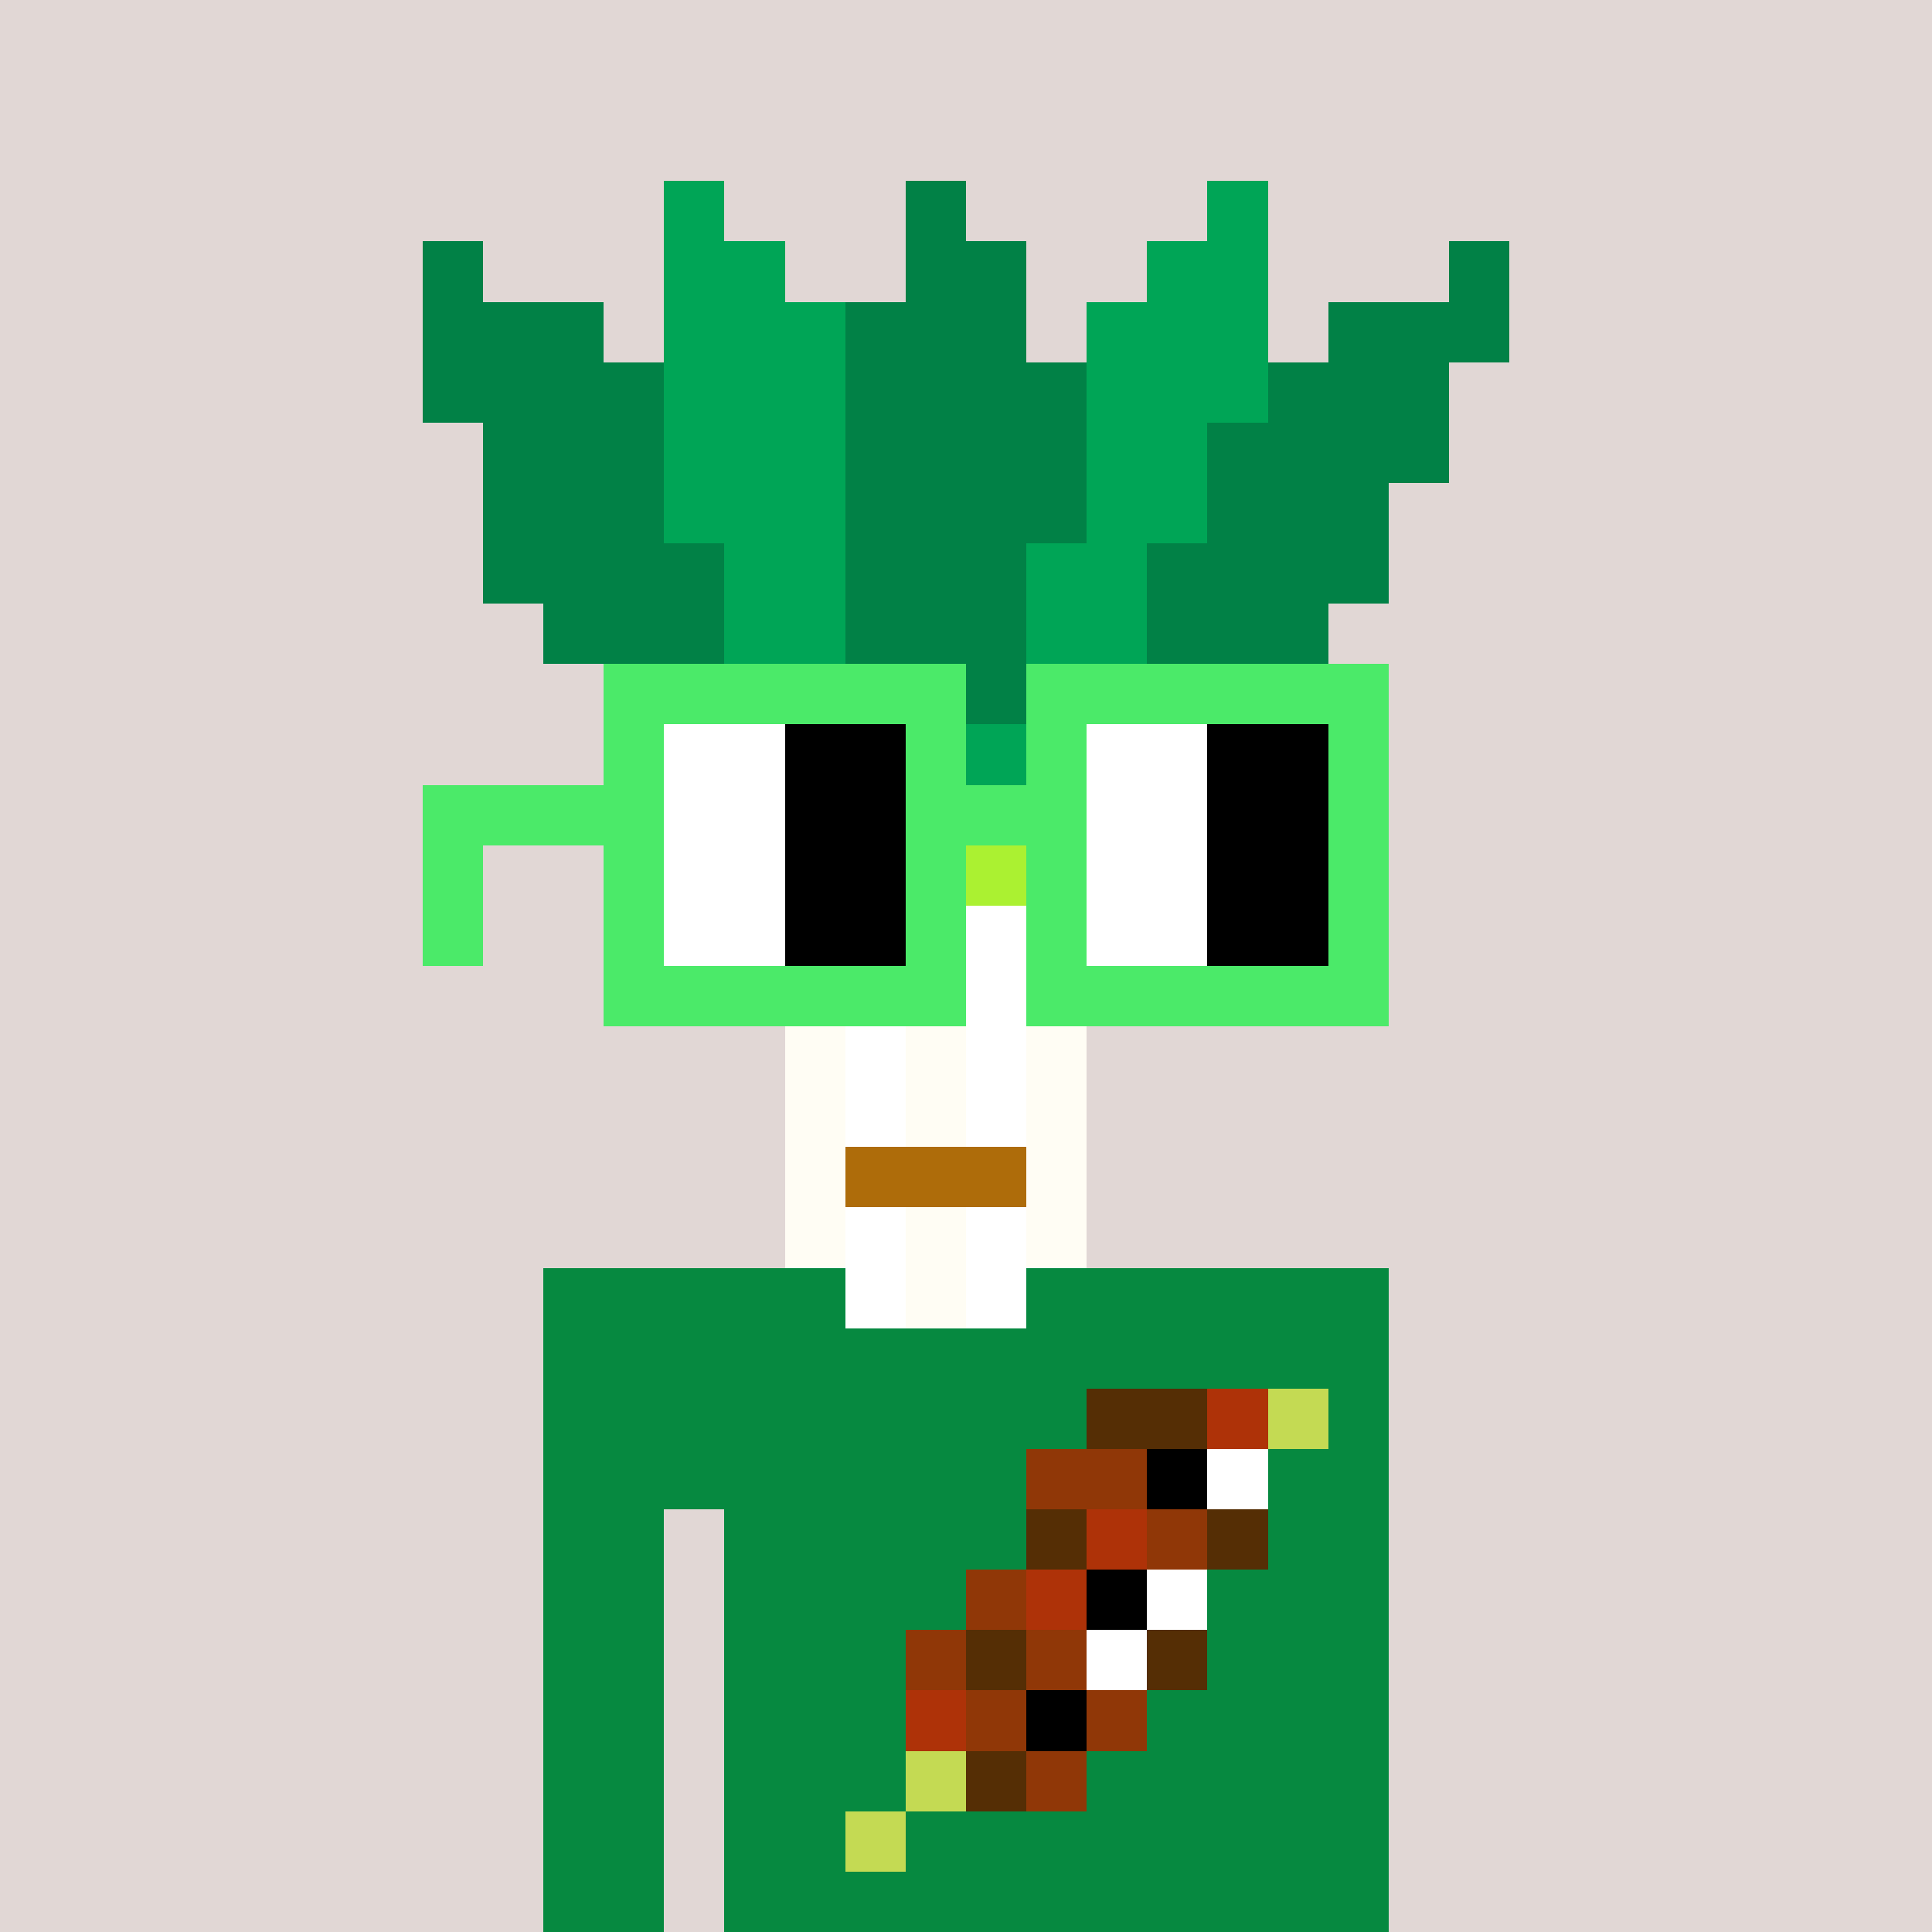 <svg viewBox="0 0 320 320" xmlns="http://www.w3.org/2000/svg" shape-rendering="crispEdges"><rect width="100%" height="100%" fill="#e1d7d5" /><rect width="140" height="10" x="90" y="210" fill="#068940" /><rect width="140" height="10" x="90" y="220" fill="#068940" /><rect width="140" height="10" x="90" y="230" fill="#068940" /><rect width="140" height="10" x="90" y="240" fill="#068940" /><rect width="20" height="10" x="90" y="250" fill="#068940" /><rect width="110" height="10" x="120" y="250" fill="#068940" /><rect width="20" height="10" x="90" y="260" fill="#068940" /><rect width="110" height="10" x="120" y="260" fill="#068940" /><rect width="20" height="10" x="90" y="270" fill="#068940" /><rect width="110" height="10" x="120" y="270" fill="#068940" /><rect width="20" height="10" x="90" y="280" fill="#068940" /><rect width="110" height="10" x="120" y="280" fill="#068940" /><rect width="20" height="10" x="90" y="290" fill="#068940" /><rect width="110" height="10" x="120" y="290" fill="#068940" /><rect width="20" height="10" x="90" y="300" fill="#068940" /><rect width="110" height="10" x="120" y="300" fill="#068940" /><rect width="20" height="10" x="90" y="310" fill="#068940" /><rect width="110" height="10" x="120" y="310" fill="#068940" /><rect width="20" height="10" x="180" y="230" fill="#552e05" /><rect width="10" height="10" x="200" y="230" fill="#ae3208" /><rect width="10" height="10" x="210" y="230" fill="#c4da53" /><rect width="20" height="10" x="170" y="240" fill="#903707" /><rect width="10" height="10" x="190" y="240" fill="#000000" /><rect width="10" height="10" x="200" y="240" fill="#ffffff" /><rect width="10" height="10" x="170" y="250" fill="#552e05" /><rect width="10" height="10" x="180" y="250" fill="#ae3208" /><rect width="10" height="10" x="190" y="250" fill="#903707" /><rect width="10" height="10" x="200" y="250" fill="#552e05" /><rect width="10" height="10" x="160" y="260" fill="#903707" /><rect width="10" height="10" x="170" y="260" fill="#ae3208" /><rect width="10" height="10" x="180" y="260" fill="#000000" /><rect width="10" height="10" x="190" y="260" fill="#ffffff" /><rect width="10" height="10" x="150" y="270" fill="#903707" /><rect width="10" height="10" x="160" y="270" fill="#552e05" /><rect width="10" height="10" x="170" y="270" fill="#903707" /><rect width="10" height="10" x="180" y="270" fill="#ffffff" /><rect width="10" height="10" x="190" y="270" fill="#552e05" /><rect width="10" height="10" x="150" y="280" fill="#ae3208" /><rect width="10" height="10" x="160" y="280" fill="#903707" /><rect width="10" height="10" x="170" y="280" fill="#000000" /><rect width="10" height="10" x="180" y="280" fill="#903707" /><rect width="10" height="10" x="150" y="290" fill="#c4da53" /><rect width="10" height="10" x="160" y="290" fill="#552e05" /><rect width="10" height="10" x="170" y="290" fill="#903707" /><rect width="10" height="10" x="140" y="300" fill="#c4da53" /><rect width="10" height="10" x="110" y="30" fill="#00a556" /><rect width="10" height="10" x="150" y="30" fill="#018146" /><rect width="10" height="10" x="200" y="30" fill="#00a556" /><rect width="10" height="10" x="70" y="40" fill="#018146" /><rect width="20" height="10" x="110" y="40" fill="#00a556" /><rect width="20" height="10" x="150" y="40" fill="#018146" /><rect width="20" height="10" x="190" y="40" fill="#00a556" /><rect width="10" height="10" x="240" y="40" fill="#018146" /><rect width="30" height="10" x="70" y="50" fill="#018146" /><rect width="30" height="10" x="110" y="50" fill="#00a556" /><rect width="30" height="10" x="140" y="50" fill="#018146" /><rect width="30" height="10" x="180" y="50" fill="#00a556" /><rect width="30" height="10" x="220" y="50" fill="#018146" /><rect width="40" height="10" x="70" y="60" fill="#018146" /><rect width="30" height="10" x="110" y="60" fill="#00a556" /><rect width="40" height="10" x="140" y="60" fill="#018146" /><rect width="30" height="10" x="180" y="60" fill="#00a556" /><rect width="30" height="10" x="210" y="60" fill="#018146" /><rect width="30" height="10" x="80" y="70" fill="#018146" /><rect width="30" height="10" x="110" y="70" fill="#00a556" /><rect width="40" height="10" x="140" y="70" fill="#018146" /><rect width="20" height="10" x="180" y="70" fill="#00a556" /><rect width="40" height="10" x="200" y="70" fill="#018146" /><rect width="30" height="10" x="80" y="80" fill="#018146" /><rect width="30" height="10" x="110" y="80" fill="#00a556" /><rect width="40" height="10" x="140" y="80" fill="#018146" /><rect width="20" height="10" x="180" y="80" fill="#00a556" /><rect width="30" height="10" x="200" y="80" fill="#018146" /><rect width="40" height="10" x="80" y="90" fill="#018146" /><rect width="20" height="10" x="120" y="90" fill="#00a556" /><rect width="30" height="10" x="140" y="90" fill="#018146" /><rect width="20" height="10" x="170" y="90" fill="#00a556" /><rect width="40" height="10" x="190" y="90" fill="#018146" /><rect width="30" height="10" x="90" y="100" fill="#018146" /><rect width="20" height="10" x="120" y="100" fill="#00a556" /><rect width="30" height="10" x="140" y="100" fill="#018146" /><rect width="20" height="10" x="170" y="100" fill="#00a556" /><rect width="30" height="10" x="190" y="100" fill="#018146" /><rect width="20" height="10" x="100" y="110" fill="#018146" /><rect width="20" height="10" x="120" y="110" fill="#00a556" /><rect width="30" height="10" x="140" y="110" fill="#018146" /><rect width="20" height="10" x="170" y="110" fill="#00a556" /><rect width="20" height="10" x="190" y="110" fill="#018146" /><rect width="10" height="10" x="120" y="120" fill="#018146" /><rect width="10" height="10" x="130" y="120" fill="#00a556" /><rect width="20" height="10" x="140" y="120" fill="#018146" /><rect width="20" height="10" x="160" y="120" fill="#00a556" /><rect width="10" height="10" x="180" y="120" fill="#018146" /><rect width="70" height="10" x="120" y="130" fill="#abf131" /><rect width="50" height="10" x="130" y="140" fill="#abf131" /><rect width="10" height="10" x="130" y="150" fill="#fffdf4" /><rect width="10" height="10" x="140" y="150" fill="#ffffff" /><rect width="10" height="10" x="150" y="150" fill="#fffdf4" /><rect width="10" height="10" x="160" y="150" fill="#ffffff" /><rect width="10" height="10" x="170" y="150" fill="#fffdf4" /><rect width="10" height="10" x="130" y="160" fill="#fffdf4" /><rect width="10" height="10" x="140" y="160" fill="#ffffff" /><rect width="10" height="10" x="150" y="160" fill="#fffdf4" /><rect width="10" height="10" x="160" y="160" fill="#ffffff" /><rect width="10" height="10" x="170" y="160" fill="#fffdf4" /><rect width="10" height="10" x="130" y="170" fill="#fffdf4" /><rect width="10" height="10" x="140" y="170" fill="#ffffff" /><rect width="10" height="10" x="150" y="170" fill="#fffdf4" /><rect width="10" height="10" x="160" y="170" fill="#ffffff" /><rect width="10" height="10" x="170" y="170" fill="#fffdf4" /><rect width="10" height="10" x="130" y="180" fill="#fffdf4" /><rect width="10" height="10" x="140" y="180" fill="#ffffff" /><rect width="10" height="10" x="150" y="180" fill="#fffdf4" /><rect width="10" height="10" x="160" y="180" fill="#ffffff" /><rect width="10" height="10" x="170" y="180" fill="#fffdf4" /><rect width="10" height="10" x="130" y="190" fill="#fffdf4" /><rect width="30" height="10" x="140" y="190" fill="#ae6c0a" /><rect width="10" height="10" x="170" y="190" fill="#fffdf4" /><rect width="10" height="10" x="130" y="200" fill="#fffdf4" /><rect width="10" height="10" x="140" y="200" fill="#ffffff" /><rect width="10" height="10" x="150" y="200" fill="#fffdf4" /><rect width="10" height="10" x="160" y="200" fill="#ffffff" /><rect width="10" height="10" x="170" y="200" fill="#fffdf4" /><rect width="10" height="10" x="140" y="210" fill="#ffffff" /><rect width="10" height="10" x="150" y="210" fill="#fffdf4" /><rect width="10" height="10" x="160" y="210" fill="#ffffff" /><rect width="60" height="10" x="100" y="110" fill="#4bea69" /><rect width="60" height="10" x="170" y="110" fill="#4bea69" /><rect width="10" height="10" x="100" y="120" fill="#4bea69" /><rect width="20" height="10" x="110" y="120" fill="#ffffff" /><rect width="20" height="10" x="130" y="120" fill="#000000" /><rect width="10" height="10" x="150" y="120" fill="#4bea69" /><rect width="10" height="10" x="170" y="120" fill="#4bea69" /><rect width="20" height="10" x="180" y="120" fill="#ffffff" /><rect width="20" height="10" x="200" y="120" fill="#000000" /><rect width="10" height="10" x="220" y="120" fill="#4bea69" /><rect width="40" height="10" x="70" y="130" fill="#4bea69" /><rect width="20" height="10" x="110" y="130" fill="#ffffff" /><rect width="20" height="10" x="130" y="130" fill="#000000" /><rect width="30" height="10" x="150" y="130" fill="#4bea69" /><rect width="20" height="10" x="180" y="130" fill="#ffffff" /><rect width="20" height="10" x="200" y="130" fill="#000000" /><rect width="10" height="10" x="220" y="130" fill="#4bea69" /><rect width="10" height="10" x="70" y="140" fill="#4bea69" /><rect width="10" height="10" x="100" y="140" fill="#4bea69" /><rect width="20" height="10" x="110" y="140" fill="#ffffff" /><rect width="20" height="10" x="130" y="140" fill="#000000" /><rect width="10" height="10" x="150" y="140" fill="#4bea69" /><rect width="10" height="10" x="170" y="140" fill="#4bea69" /><rect width="20" height="10" x="180" y="140" fill="#ffffff" /><rect width="20" height="10" x="200" y="140" fill="#000000" /><rect width="10" height="10" x="220" y="140" fill="#4bea69" /><rect width="10" height="10" x="70" y="150" fill="#4bea69" /><rect width="10" height="10" x="100" y="150" fill="#4bea69" /><rect width="20" height="10" x="110" y="150" fill="#ffffff" /><rect width="20" height="10" x="130" y="150" fill="#000000" /><rect width="10" height="10" x="150" y="150" fill="#4bea69" /><rect width="10" height="10" x="170" y="150" fill="#4bea69" /><rect width="20" height="10" x="180" y="150" fill="#ffffff" /><rect width="20" height="10" x="200" y="150" fill="#000000" /><rect width="10" height="10" x="220" y="150" fill="#4bea69" /><rect width="60" height="10" x="100" y="160" fill="#4bea69" /><rect width="60" height="10" x="170" y="160" fill="#4bea69" /></svg>